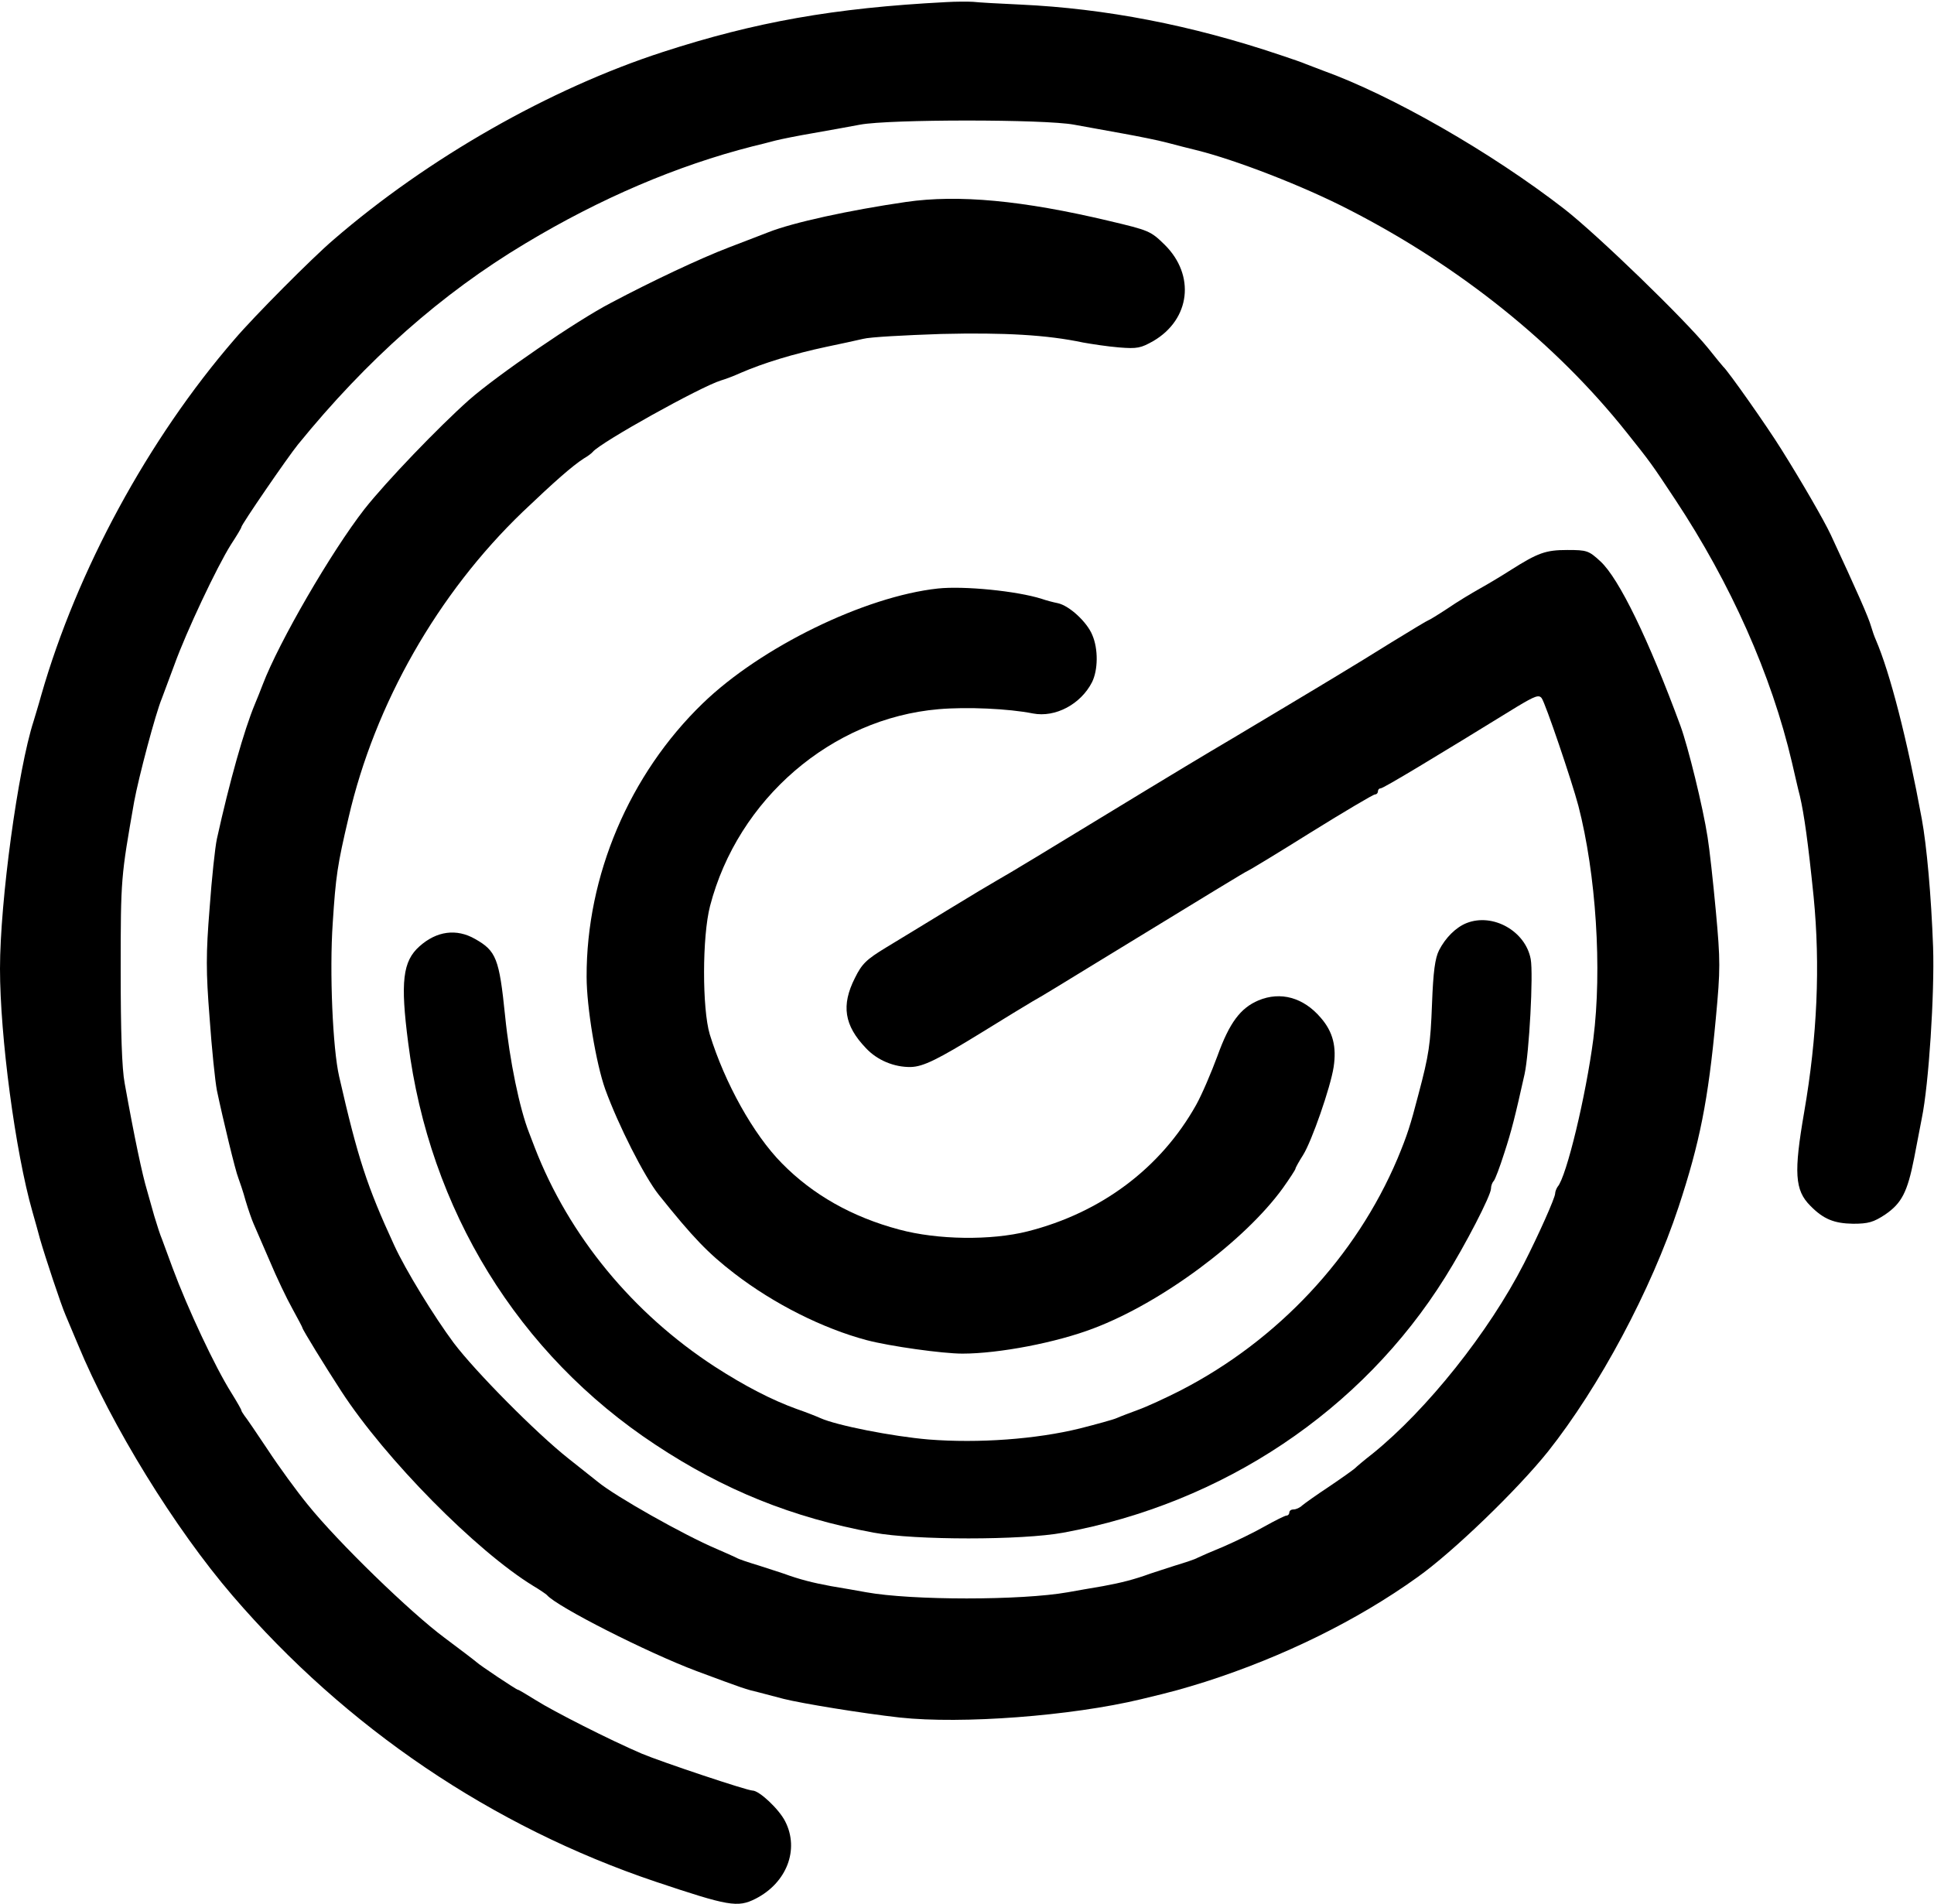 <?xml version="1.0" standalone="no"?>
<!DOCTYPE svg PUBLIC "-//W3C//DTD SVG 20010904//EN"
 "http://www.w3.org/TR/2001/REC-SVG-20010904/DTD/svg10.dtd">
<svg version="1.0" xmlns="http://www.w3.org/2000/svg"
 width="633pt" height="623pt" viewBox="0 0 633 623"
 preserveAspectRatio="xMidYMid meet">
<g transform="translate(0,623) scale(0.1,-0.1)"
fill="#000000" stroke="none">
<path d="M3095 6223 c-366 -19 -623 -65 -925 -163 -370 -120 -769 -347 -1079
-615 -68 -58 -259 -250 -323 -325 -283 -327 -516 -757 -633 -1165 -9 -33 -21
-71 -25 -85 -51 -157 -110 -589 -110 -810 0 -221 50 -599 106 -795 8 -27 19
-68 25 -90 17 -59 69 -216 84 -250 7 -16 25 -59 40 -95 110 -266 317 -602 506
-822 372 -433 850 -756 1384 -936 239 -80 269 -86 328 -56 102 52 144 161 97
253 -20 40 -85 101 -107 101 -18 0 -299 94 -363 121 -103 44 -290 139 -345
174 -31 19 -57 35 -60 35 -5 0 -126 81 -135 90 -3 3 -50 39 -105 80 -112 83
-349 313 -448 436 -36 44 -95 125 -131 180 -36 54 -70 104 -76 111 -5 7 -10
15 -10 17 0 3 -15 29 -33 58 -53 84 -143 276 -192 408 -15 41 -31 84 -35 95
-5 11 -16 45 -25 75 -8 30 -20 69 -24 85 -15 50 -40 166 -73 350 -9 47 -13
168 -13 370 0 303 1 305 44 551 15 81 70 289 91 339 4 11 23 61 41 110 39 108
139 320 185 393 19 29 34 54 34 57 0 8 151 228 185 270 226 278 470 494 744
658 246 148 497 255 744 318 20 5 54 13 75 19 20 5 75 16 122 24 47 8 117 21
155 28 96 18 604 18 700 0 39 -7 111 -20 160 -29 50 -9 115 -22 145 -30 30 -8
73 -19 94 -24 130 -32 352 -118 501 -195 363 -186 677 -438 908 -728 79 -99
82 -103 160 -221 182 -275 315 -574 382 -860 9 -38 20 -88 26 -110 14 -60 27
-153 45 -330 22 -225 12 -457 -31 -705 -34 -197 -31 -255 20 -306 43 -44 78
-58 140 -59 50 0 67 5 105 30 54 37 73 73 95 185 9 47 20 105 25 130 23 111
42 409 37 560 -6 168 -21 333 -37 420 -48 261 -104 478 -150 585 -5 11 -12 31
-16 45 -8 29 -46 115 -132 300 -22 47 -96 175 -162 280 -46 74 -174 256 -190
270 -3 3 -25 30 -49 60 -76 94 -362 371 -471 456 -240 186 -565 372 -790 453
-19 7 -44 17 -55 21 -11 5 -49 18 -85 30 -291 98 -571 152 -850 165 -69 3
-138 7 -155 9 -16 1 -57 1 -90 -1z"/>
<path d="M2965 5569 c-185 -27 -369 -67 -450 -99 -11 -4 -69 -27 -130 -50 -94
-36 -249 -109 -385 -181 -112 -58 -373 -237 -465 -318 -101 -90 -270 -266
-342 -357 -109 -140 -280 -435 -333 -574 -7 -19 -19 -48 -26 -65 -35 -84 -83
-254 -124 -440 -6 -27 -17 -130 -24 -228 -12 -149 -12 -206 0 -358 7 -100 18
-207 24 -238 20 -95 61 -265 70 -286 4 -11 16 -45 24 -75 9 -30 21 -64 26 -75
5 -11 28 -65 52 -120 23 -55 57 -126 75 -158 18 -33 33 -61 33 -63 0 -5 73
-124 127 -207 145 -223 442 -523 628 -637 22 -13 42 -27 45 -30 32 -38 330
-189 490 -249 156 -58 159 -59 205 -70 22 -6 58 -15 80 -21 60 -15 255 -47
380 -61 203 -22 561 5 790 60 109 26 136 34 210 57 256 82 499 202 694 342
117 83 328 287 428 412 168 212 337 528 427 800 69 209 97 348 122 618 15 160
15 187 0 350 -9 97 -21 206 -27 242 -15 98 -64 297 -89 365 -104 282 -201 482
-262 538 -38 35 -44 37 -108 37 -71 0 -96 -9 -186 -66 -28 -18 -73 -45 -100
-60 -27 -15 -75 -44 -107 -66 -32 -21 -60 -38 -62 -38 -2 0 -57 -33 -122 -73
-125 -78 -215 -132 -513 -310 -102 -60 -234 -140 -295 -177 -343 -209 -444
-270 -478 -289 -21 -12 -95 -56 -165 -99 -70 -43 -161 -98 -202 -123 -64 -39
-79 -53 -102 -100 -45 -89 -35 -155 36 -229 37 -40 93 -63 147 -62 41 1 89 25
232 113 73 45 148 91 167 102 19 10 114 68 210 127 373 228 491 300 494 300 2
0 95 56 205 125 111 69 206 125 211 125 6 0 10 5 10 10 0 6 4 10 9 10 9 0 178
102 446 267 60 36 72 40 81 28 12 -16 98 -269 120 -352 58 -224 78 -535 49
-763 -24 -185 -88 -452 -117 -484 -4 -6 -8 -16 -8 -22 0 -14 -55 -137 -102
-229 -115 -225 -318 -479 -495 -622 -27 -21 -53 -43 -59 -49 -7 -6 -45 -33
-85 -60 -41 -27 -80 -55 -87 -61 -7 -7 -20 -13 -28 -13 -8 0 -14 -4 -14 -10 0
-5 -4 -10 -9 -10 -5 0 -37 -16 -71 -35 -35 -20 -95 -49 -134 -66 -39 -16 -78
-33 -86 -37 -8 -5 -42 -16 -75 -26 -33 -11 -69 -22 -80 -26 -52 -19 -95 -30
-155 -41 -36 -6 -87 -15 -115 -20 -152 -27 -511 -27 -660 0 -27 5 -79 14 -115
20 -60 11 -103 22 -155 41 -11 4 -47 15 -80 26 -33 10 -67 21 -75 26 -8 4 -37
17 -65 29 -108 46 -331 172 -388 219 -6 5 -50 40 -97 77 -105 83 -304 284
-375 378 -64 86 -158 239 -195 320 -89 193 -119 285 -180 552 -21 91 -32 342
-21 502 10 154 15 189 52 346 86 372 292 733 570 1000 105 100 162 150 199
174 14 8 27 18 30 22 25 31 354 214 420 234 14 4 43 15 65 25 74 32 172 62
280 85 44 9 98 21 120 26 22 6 137 12 255 16 208 5 347 -3 465 -28 28 -5 80
-13 117 -16 61 -5 72 -2 113 21 121 71 138 215 37 315 -46 45 -51 47 -182 78
-282 67 -493 87 -665 62z"/>
<path d="M3070 4304 c-240 -26 -580 -192 -770 -376 -240 -232 -381 -564 -380
-895 0 -99 31 -284 61 -368 43 -118 127 -284 175 -345 113 -141 161 -191 248
-258 130 -100 290 -180 433 -218 76 -20 248 -44 313 -44 119 0 308 36 430 83
222 84 494 286 619 459 22 31 41 60 41 63 0 3 11 23 25 45 28 44 90 222 100
288 10 66 -2 115 -42 161 -57 67 -132 87 -204 57 -59 -25 -95 -73 -134 -181
-20 -54 -51 -127 -70 -161 -116 -207 -311 -353 -552 -414 -119 -30 -294 -28
-420 6 -154 41 -283 114 -384 217 -93 94 -187 263 -236 422 -25 84 -25 320 1
420 91 350 398 614 748 644 92 8 229 2 309 -14 73 -14 156 30 193 102 20 40
21 109 1 155 -17 42 -75 96 -113 104 -15 3 -38 9 -52 14 -82 26 -255 43 -340
34z"/>
<path d="M4800 3209 c-35 -14 -69 -48 -90 -89 -13 -26 -19 -69 -23 -175 -5
-133 -10 -167 -44 -295 -27 -104 -37 -135 -69 -212 -136 -321 -391 -594 -709
-758 -49 -25 -112 -54 -140 -64 -27 -10 -59 -22 -70 -27 -11 -5 -66 -20 -121
-34 -142 -35 -331 -49 -495 -36 -118 10 -301 46 -354 70 -11 5 -46 19 -78 30
-80 29 -168 74 -267 138 -268 174 -478 428 -590 718 -4 11 -12 32 -18 47 -31
78 -64 236 -79 385 -19 186 -29 211 -98 250 -61 35 -126 26 -182 -24 -55 -49
-63 -116 -37 -316 69 -546 360 -1019 809 -1315 225 -149 449 -239 715 -288
134 -25 486 -25 620 0 523 96 977 399 1250 836 66 105 150 268 150 290 0 9 4
20 9 25 5 6 20 46 34 90 24 73 36 121 67 260 15 69 29 327 20 376 -17 92 -124
152 -210 118z"/>
</g>
</svg>
